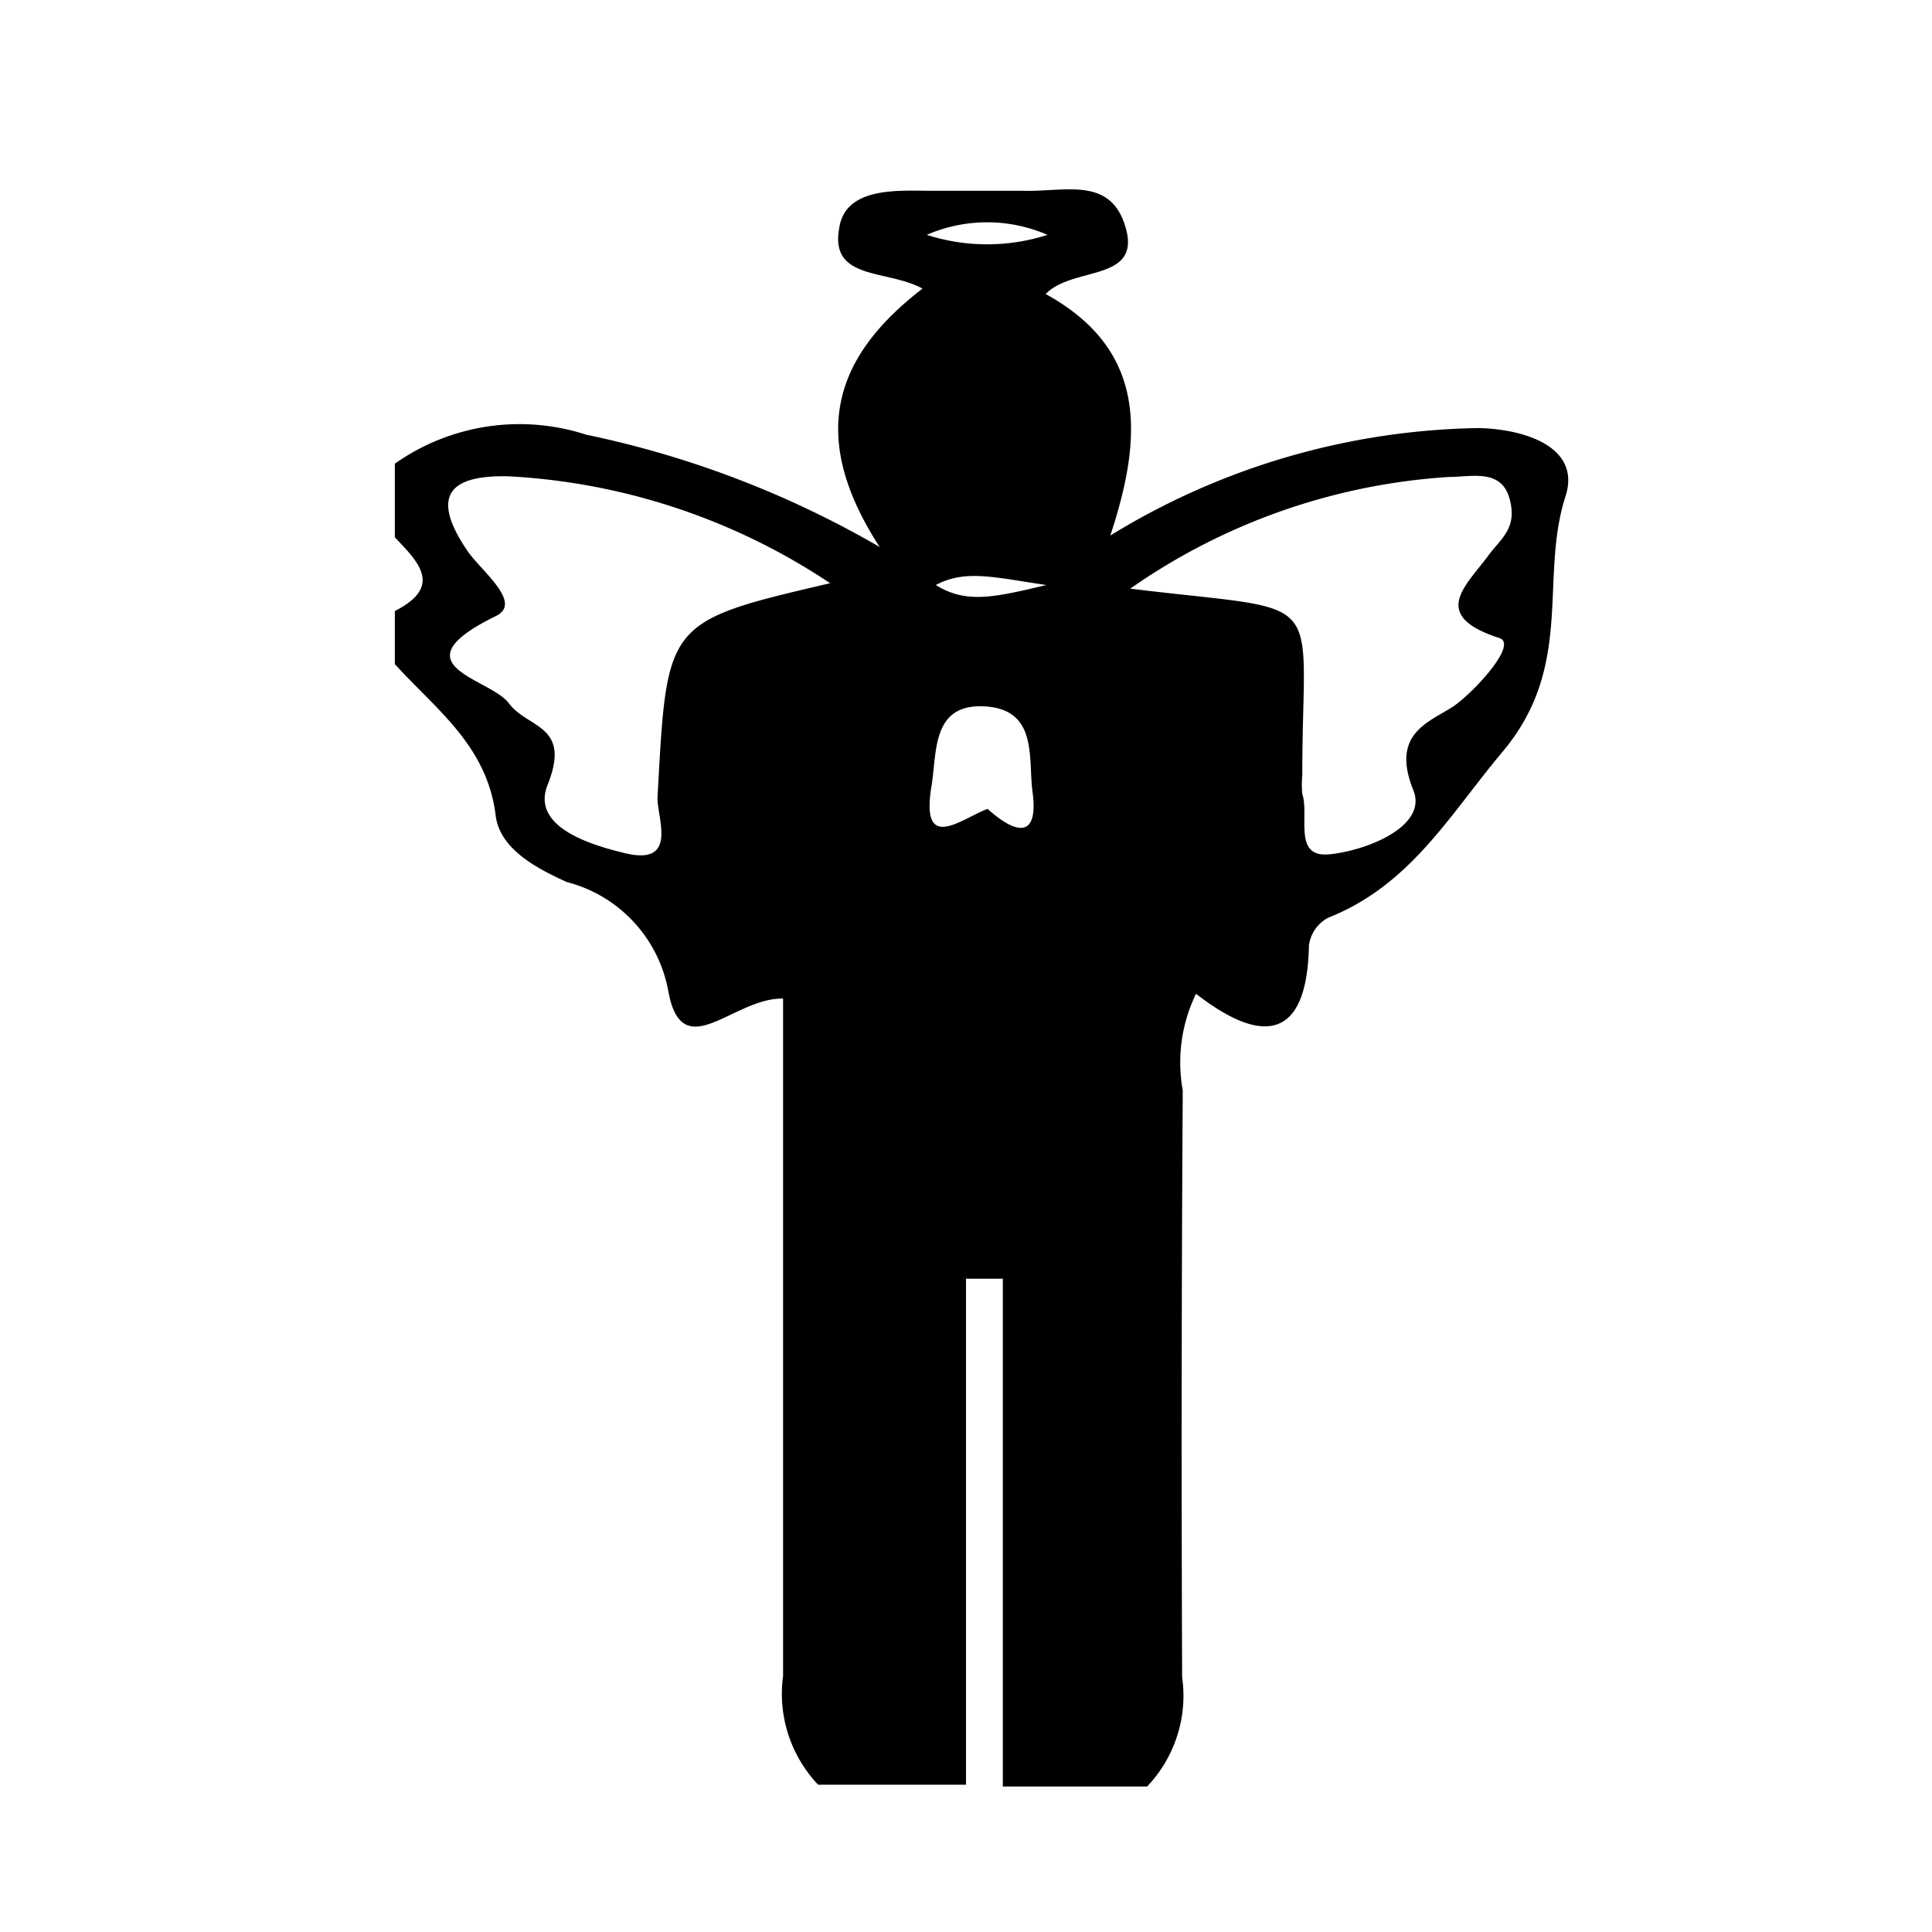 <?xml version="1.0" encoding="utf-8"?>
<svg version="1.1" xmlns="http://www.w3.org/2000/svg" xmlns:xlink="http://www.w3.org/1999/xlink" x="0px" y="0px"
	 viewBox="0 0 32 32" style="enable-background:new 0 0 100 100;" xml:space="preserve">
	 <path d="M19.59 18.06a2.6 2.6 0 0 1 .22-1.6c1.08.84 1.84.79 1.87-.8a.61.61 0 0 1 .32-.46c1.36-.54 2-1.69 2.88-2.74 1.21-1.43.61-2.88 1.05-4.24.26-.81-.66-1.11-1.43-1.13a12 12 0 0 0-6.11 1.78c.55-1.66.6-3.08-1.07-4 .44-.46 1.57-.2 1.33-1.08s-1-.61-1.7-.63h-1.52c-.52 0-1.43-.08-1.53.62-.16.87.8.68 1.38 1-1.39 1.07-1.95 2.37-.71 4.28A16.28 16.28 0 0 0 9.71 7.2a3.58 3.58 0 0 0-3.17.48V8.9c.38.4.81.81 0 1.22V11c.68.75 1.53 1.35 1.67 2.51.07.55.67.87 1.18 1.1a2.29 2.29 0 0 1 1.68 1.81c.23 1.25 1.08.1 1.9.12V27.76a2.19 2.19 0 0 0 .58 1.8H16v-8.38h.61v8.41H19a2.18 2.18 0 0 0 .58-1.81q-.02-4.86.01-9.72zm-8.7-4.84c0 .34.33 1.1-.5.92-.6-.14-1.6-.44-1.32-1.14.4-1-.33-.93-.64-1.35s-1.89-.62-.23-1.44c.47-.21-.2-.73-.44-1.06-.63-.91-.36-1.29.68-1.26a10.6 10.6 0 0 1 5.31 1.77c-2.75.64-2.7.64-2.86 3.56zm6.46-9.33a3.27 3.27 0 0 1-2 0 2.51 2.51 0 0 1 2 0zm-1 9.51c-.44.17-1.11.74-.92-.39.09-.55 0-1.36.88-1.31s.72.85.79 1.4c.11.79-.26.73-.74.3zm-.85-3.71c.49-.26.95-.13 1.83 0-.88.21-1.33.31-1.83 0zm3.22.06A10.35 10.35 0 0 1 24 7.9c.37 0 .86-.14 1 .35s-.13.66-.34.94c-.37.51-1 1 .18 1.38.28.1-.33.79-.7 1.08s-1.14.43-.73 1.44c.24.6-.78 1-1.39 1.06s-.33-.63-.45-1a1.61 1.61 0 0 1 0-.31c0-3.12.5-2.68-2.85-3.09z" />
  </svg>